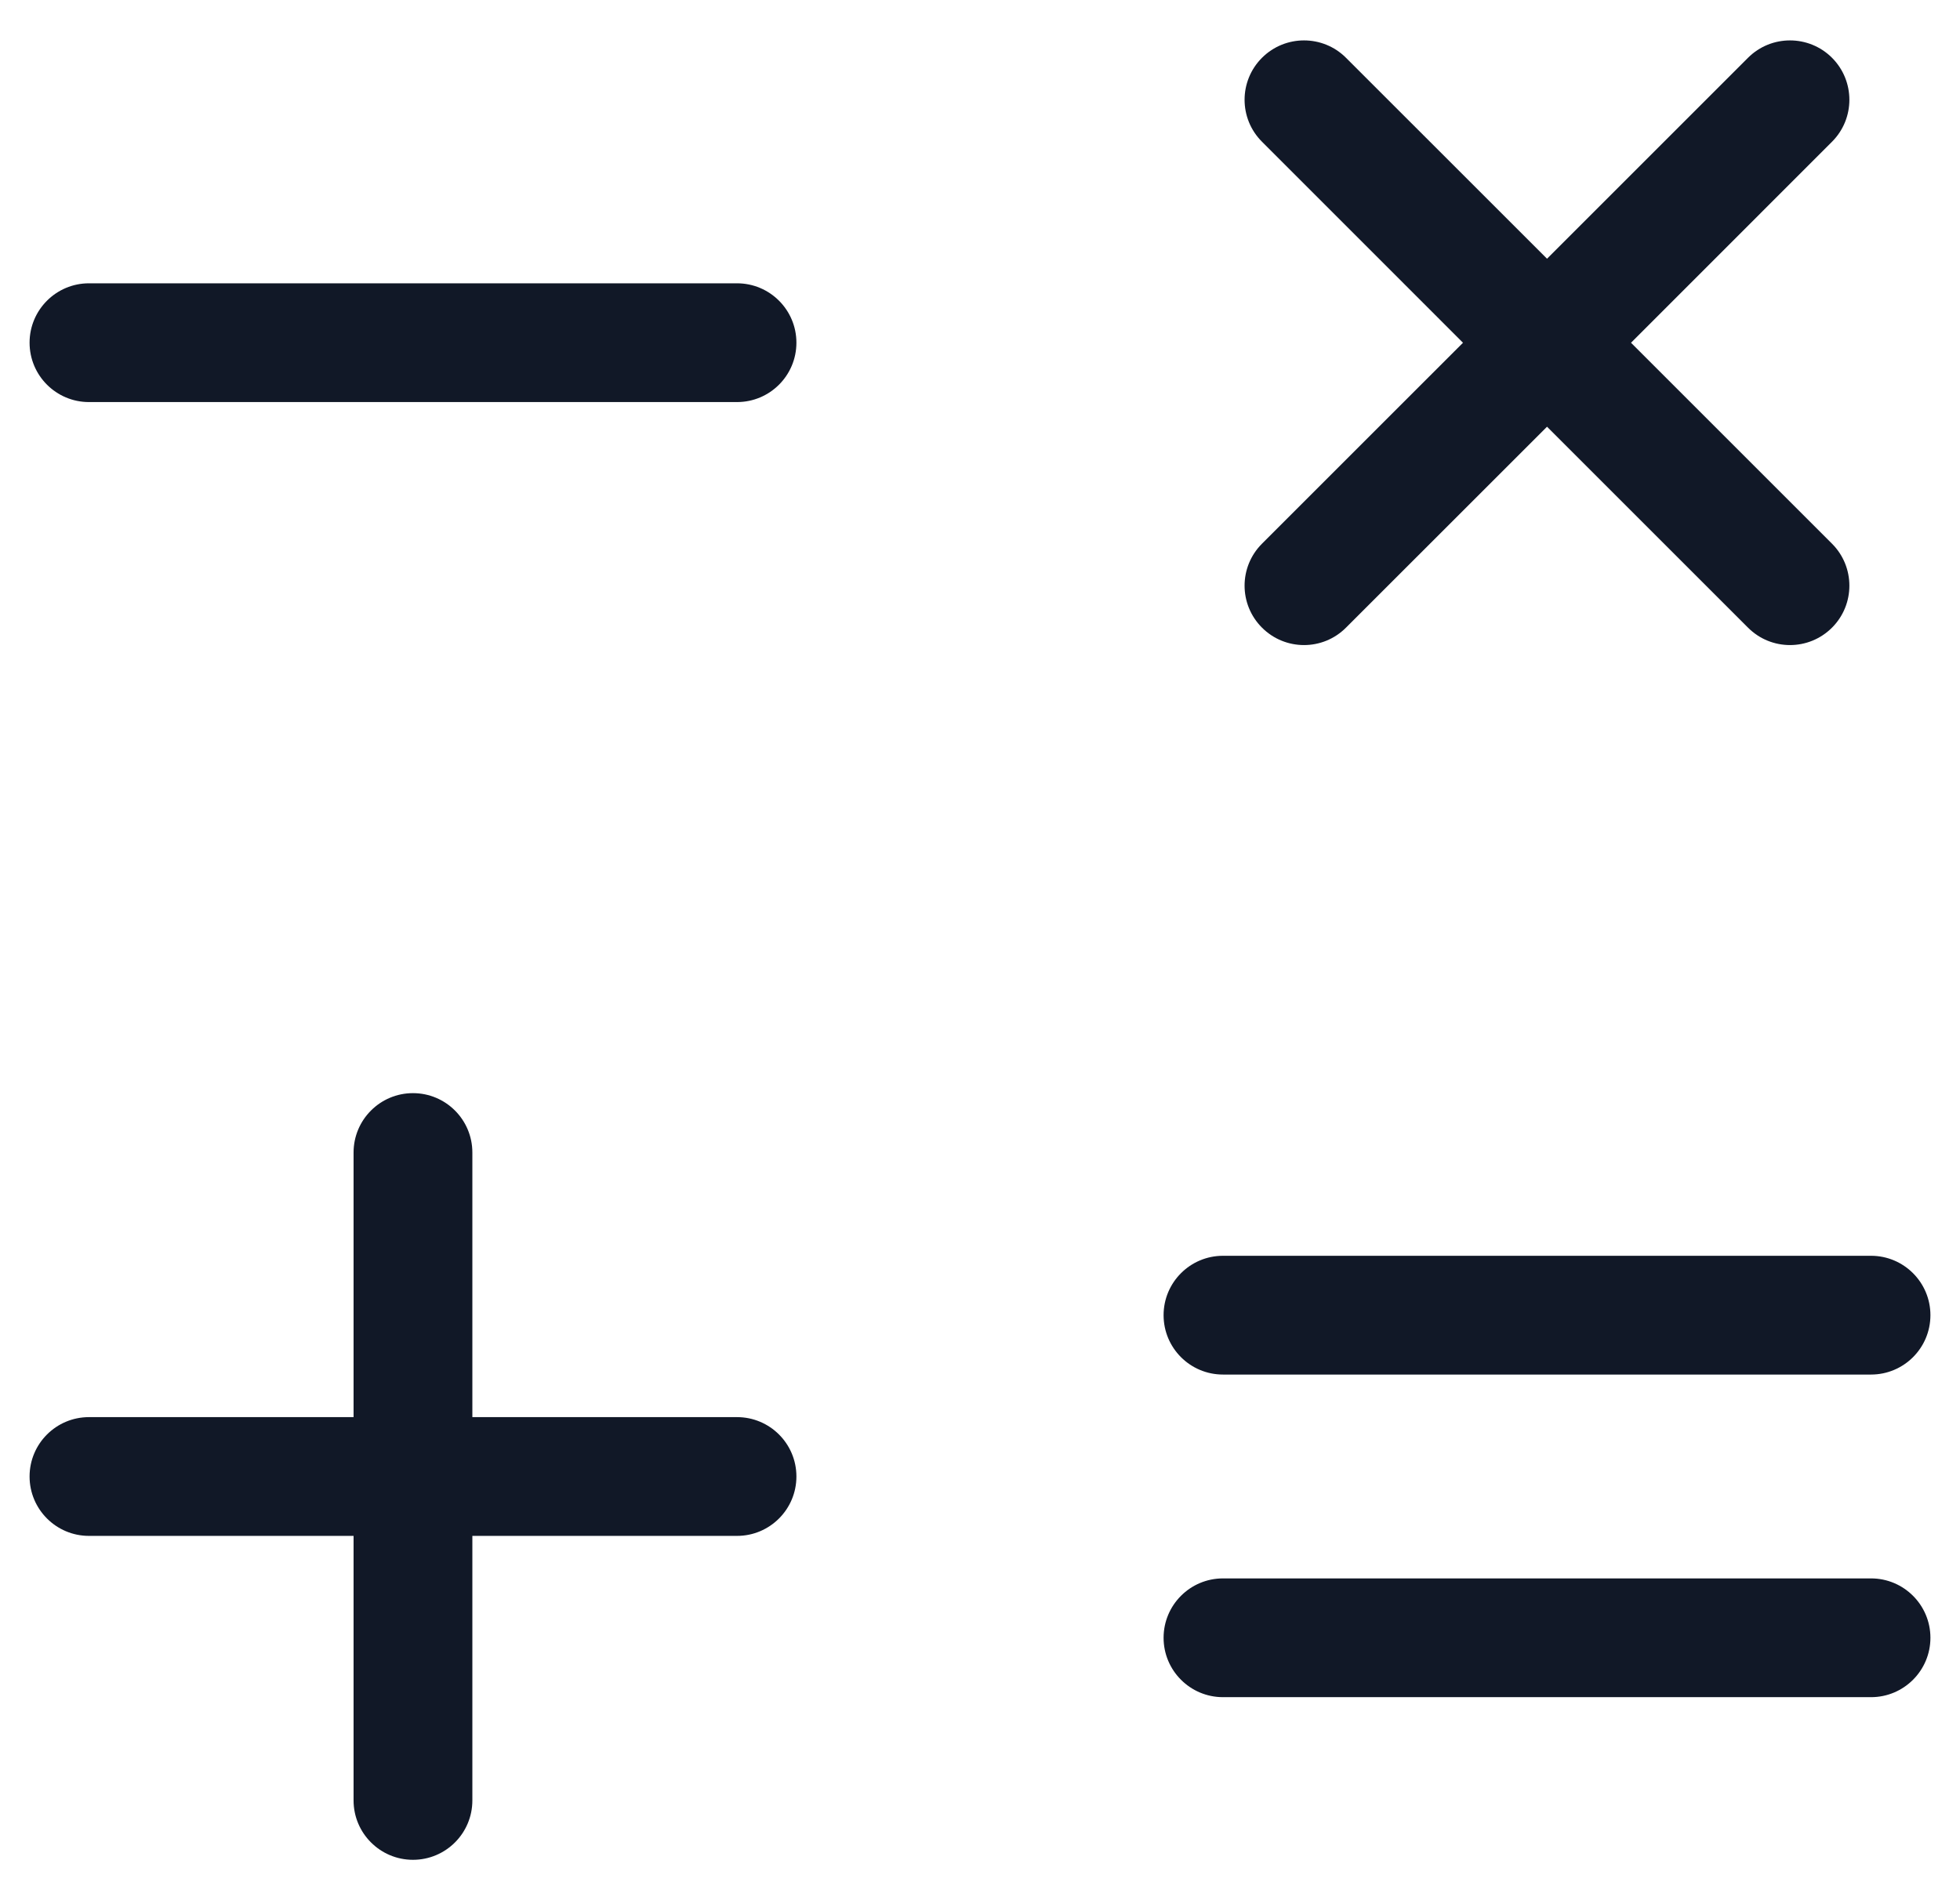 <svg width="33" height="32" viewBox="0 0 33 32" fill="none" xmlns="http://www.w3.org/2000/svg">
<path fill-rule="evenodd" clip-rule="evenodd" d="M30.845 0.973C31.235 1.364 31.235 1.997 30.845 2.387L27.461 5.772L30.845 9.156C31.235 9.546 31.235 10.18 30.845 10.57C30.454 10.961 29.821 10.961 29.431 10.57L26.047 7.186L22.662 10.57C22.272 10.961 21.639 10.961 21.248 10.57C20.857 10.18 20.857 9.546 21.248 9.156L24.632 5.772L21.248 2.387C20.857 1.997 20.857 1.364 21.248 0.973C21.639 0.583 22.272 0.583 22.662 0.973L26.047 4.357L29.431 0.973C29.821 0.583 30.454 0.583 30.845 0.973ZM1.498 4.771C0.946 4.771 0.498 5.219 0.498 5.771C0.498 6.324 0.946 6.771 1.498 6.771H12.409C12.961 6.771 13.409 6.324 13.409 5.771C13.409 5.219 12.961 4.771 12.409 4.771H1.498ZM6.953 18.409C7.506 18.409 7.953 18.857 7.953 19.409V23.865H12.409C12.961 23.865 13.409 24.312 13.409 24.865C13.409 25.417 12.961 25.865 12.409 25.865H7.953V30.32C7.953 30.872 7.506 31.32 6.953 31.32C6.401 31.32 5.953 30.872 5.953 30.32V25.865H1.498C0.946 25.865 0.498 25.417 0.498 24.865C0.498 24.312 0.946 23.865 1.498 23.865H5.953V19.409C5.953 18.857 6.401 18.409 6.953 18.409ZM19.591 22.148C19.591 21.596 20.039 21.148 20.591 21.148H31.502C32.054 21.148 32.502 21.596 32.502 22.148C32.502 22.701 32.054 23.148 31.502 23.148H20.591C20.039 23.148 19.591 22.701 19.591 22.148ZM20.591 26.581C20.039 26.581 19.591 27.029 19.591 27.581C19.591 28.133 20.039 28.581 20.591 28.581H31.502C32.054 28.581 32.502 28.133 32.502 27.581C32.502 27.029 32.054 26.581 31.502 26.581H20.591Z" fill="#111827"/>
</svg>
